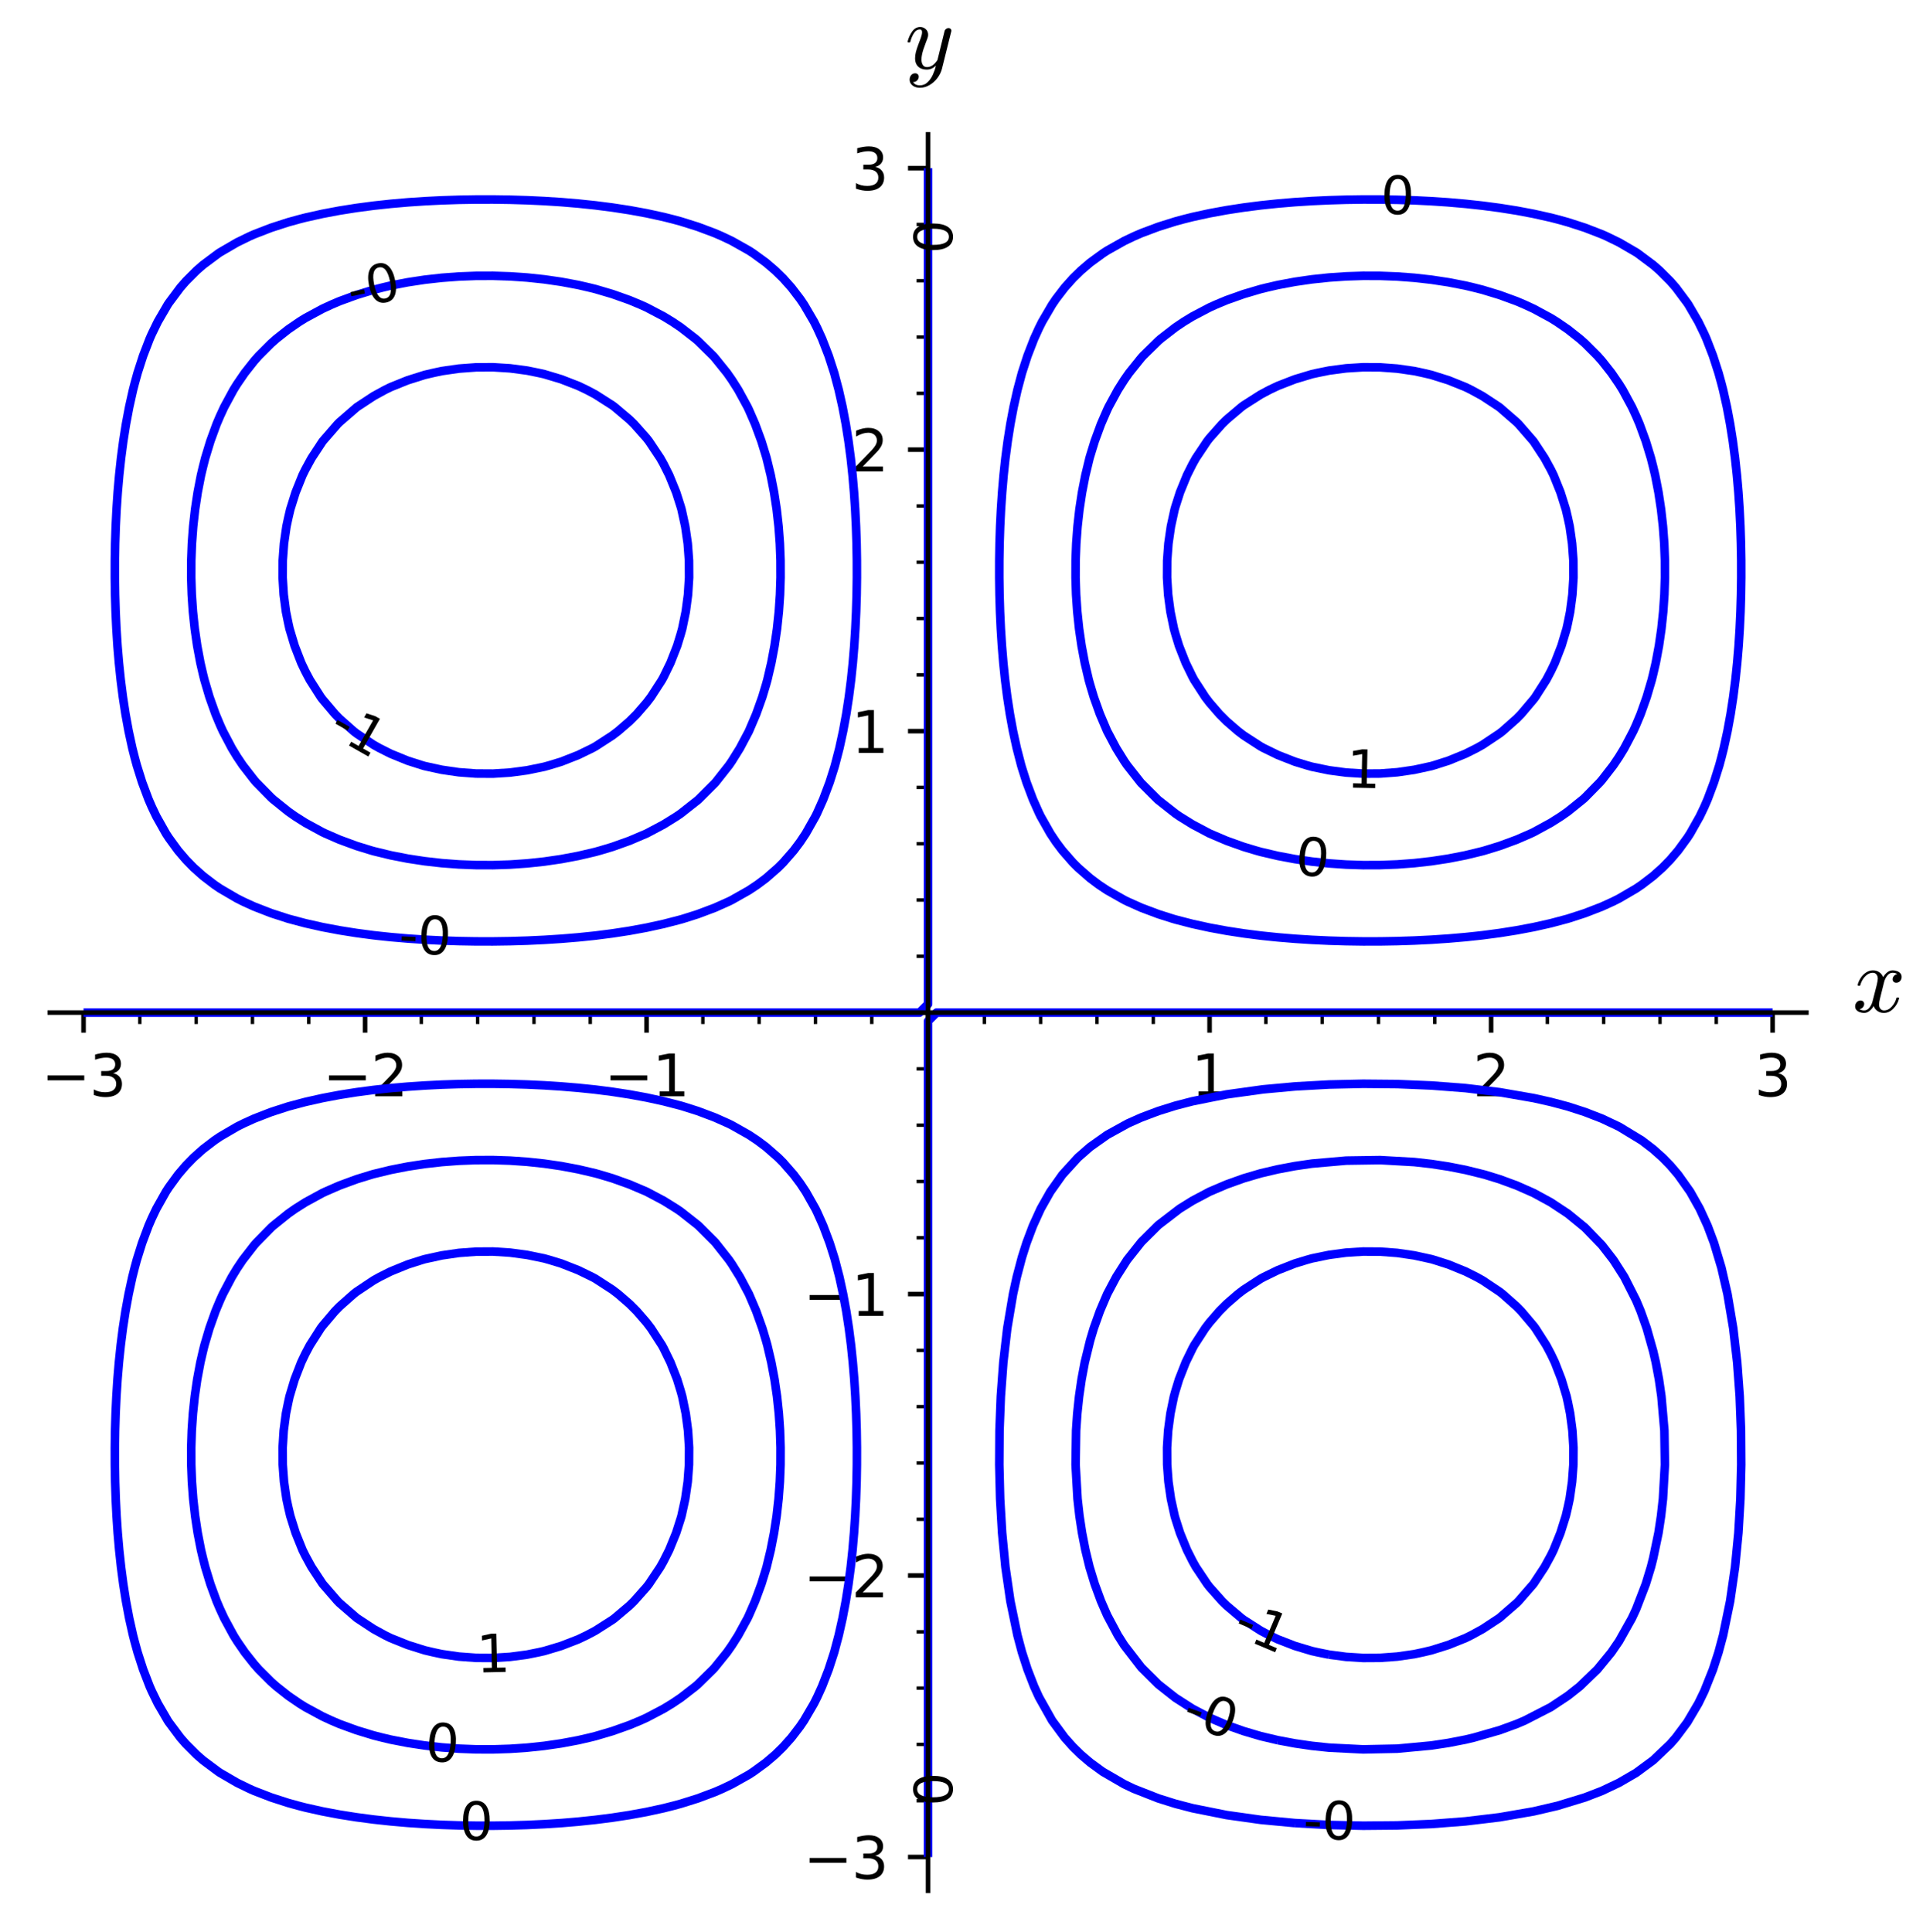 <?xml version="1.0" encoding="utf-8" standalone="no"?>
<!DOCTYPE svg PUBLIC "-//W3C//DTD SVG 1.1//EN"
  "http://www.w3.org/Graphics/SVG/1.1/DTD/svg11.dtd">
<svg xmlns:xlink="http://www.w3.org/1999/xlink" width="335.377pt" height="337pt" viewBox="0 0 335.377 337" xmlns="http://www.w3.org/2000/svg" version="1.1">
 <defs>
  <style type="text/css">*{stroke-linejoin: round; stroke-linecap: butt}</style>
 </defs>
 <g id="figure_1">
  <g id="patch_1">
   <path d="M 0 337 
L 335.377 337 
L 335.377 0 
L 0 0 
z
" style="fill: #ffffff"/>
  </g>
  <g id="axes_1">
   <g id="patch_2">
    <path d="M 8.68 329.8 
L 315.037 329.8 
L 315.037 23.442 
L 8.68 23.442 
z
" style="fill: #ffffff"/>
   </g>
   <g id="matplotlib.axis_1">
    <g id="xtick_1">
     <g id="line2d_1">
      <defs>
       <path id="maba7b59d43" d="M 0 0 
L 0 3.5 
" style="stroke: #000000; stroke-width: 0.8"/>
      </defs>
      <g>
       <use xlink:href="#maba7b59d43" x="14.571" y="176.621" style="stroke: #000000; stroke-width: 0.8"/>
      </g>
     </g>
     <g id="text_1">
      <!-- −3 -->
      <g transform="translate(7.2 191.22) scale(0.1 -0.1)">
       <defs>
        <path id="DejaVuSans-2212" d="M 678 2272 
L 4684 2272 
L 4684 1741 
L 678 1741 
L 678 2272 
z
" transform="scale(0.016)"/>
        <path id="DejaVuSans-33" d="M 2597 2516 
Q 3050 2419 3304 2112 
Q 3559 1806 3559 1356 
Q 3559 666 3084 287 
Q 2609 -91 1734 -91 
Q 1441 -91 1130 -33 
Q 819 25 488 141 
L 488 750 
Q 750 597 1062 519 
Q 1375 441 1716 441 
Q 2309 441 2620 675 
Q 2931 909 2931 1356 
Q 2931 1769 2642 2001 
Q 2353 2234 1838 2234 
L 1294 2234 
L 1294 2753 
L 1863 2753 
Q 2328 2753 2575 2939 
Q 2822 3125 2822 3475 
Q 2822 3834 2567 4026 
Q 2313 4219 1838 4219 
Q 1578 4219 1281 4162 
Q 984 4106 628 3988 
L 628 4550 
Q 988 4650 1302 4700 
Q 1616 4750 1894 4750 
Q 2613 4750 3031 4423 
Q 3450 4097 3450 3541 
Q 3450 3153 3228 2886 
Q 3006 2619 2597 2516 
z
" transform="scale(0.016)"/>
       </defs>
       <use xlink:href="#DejaVuSans-2212"/>
       <use xlink:href="#DejaVuSans-33" x="83.789"/>
      </g>
     </g>
    </g>
    <g id="xtick_2">
     <g id="line2d_2">
      <g>
       <use xlink:href="#maba7b59d43" x="63.667" y="176.621" style="stroke: #000000; stroke-width: 0.8"/>
      </g>
     </g>
     <g id="text_2">
      <!-- −2 -->
      <g transform="translate(56.296 191.22) scale(0.1 -0.1)">
       <defs>
        <path id="DejaVuSans-32" d="M 1228 531 
L 3431 531 
L 3431 0 
L 469 0 
L 469 531 
Q 828 903 1448 1529 
Q 2069 2156 2228 2338 
Q 2531 2678 2651 2914 
Q 2772 3150 2772 3378 
Q 2772 3750 2511 3984 
Q 2250 4219 1831 4219 
Q 1534 4219 1204 4116 
Q 875 4013 500 3803 
L 500 4441 
Q 881 4594 1212 4672 
Q 1544 4750 1819 4750 
Q 2544 4750 2975 4387 
Q 3406 4025 3406 3419 
Q 3406 3131 3298 2873 
Q 3191 2616 2906 2266 
Q 2828 2175 2409 1742 
Q 1991 1309 1228 531 
z
" transform="scale(0.016)"/>
       </defs>
       <use xlink:href="#DejaVuSans-2212"/>
       <use xlink:href="#DejaVuSans-32" x="83.789"/>
      </g>
     </g>
    </g>
    <g id="xtick_3">
     <g id="line2d_3">
      <g>
       <use xlink:href="#maba7b59d43" x="112.763" y="176.621" style="stroke: #000000; stroke-width: 0.8"/>
      </g>
     </g>
     <g id="text_3">
      <!-- −1 -->
      <g transform="translate(105.392 191.22) scale(0.1 -0.1)">
       <defs>
        <path id="DejaVuSans-31" d="M 794 531 
L 1825 531 
L 1825 4091 
L 703 3866 
L 703 4441 
L 1819 4666 
L 2450 4666 
L 2450 531 
L 3481 531 
L 3481 0 
L 794 0 
L 794 531 
z
" transform="scale(0.016)"/>
       </defs>
       <use xlink:href="#DejaVuSans-2212"/>
       <use xlink:href="#DejaVuSans-31" x="83.789"/>
      </g>
     </g>
    </g>
    <g id="xtick_4">
     <g id="line2d_4">
      <g>
       <use xlink:href="#maba7b59d43" x="161.858" y="176.621" style="stroke: #000000; stroke-width: 0.8"/>
      </g>
     </g>
    </g>
    <g id="xtick_5">
     <g id="line2d_5">
      <g>
       <use xlink:href="#maba7b59d43" x="210.954" y="176.621" style="stroke: #000000; stroke-width: 0.8"/>
      </g>
     </g>
     <g id="text_4">
      <!-- 1 -->
      <g transform="translate(207.773 191.22) scale(0.1 -0.1)">
       <use xlink:href="#DejaVuSans-31"/>
      </g>
     </g>
    </g>
    <g id="xtick_6">
     <g id="line2d_6">
      <g>
       <use xlink:href="#maba7b59d43" x="260.05" y="176.621" style="stroke: #000000; stroke-width: 0.8"/>
      </g>
     </g>
     <g id="text_5">
      <!-- 2 -->
      <g transform="translate(256.869 191.22) scale(0.1 -0.1)">
       <use xlink:href="#DejaVuSans-32"/>
      </g>
     </g>
    </g>
    <g id="xtick_7">
     <g id="line2d_7">
      <g>
       <use xlink:href="#maba7b59d43" x="309.146" y="176.621" style="stroke: #000000; stroke-width: 0.8"/>
      </g>
     </g>
     <g id="text_6">
      <!-- 3 -->
      <g transform="translate(305.964 191.22) scale(0.1 -0.1)">
       <use xlink:href="#DejaVuSans-33"/>
      </g>
     </g>
    </g>
    <g id="xtick_8">
     <g id="line2d_8">
      <defs>
       <path id="me178a65e76" d="M 0 0 
L 0 2 
" style="stroke: #000000; stroke-width: 0.6"/>
      </defs>
      <g>
       <use xlink:href="#me178a65e76" x="24.39" y="176.621" style="stroke: #000000; stroke-width: 0.6"/>
      </g>
     </g>
    </g>
    <g id="xtick_9">
     <g id="line2d_9">
      <g>
       <use xlink:href="#me178a65e76" x="34.209" y="176.621" style="stroke: #000000; stroke-width: 0.6"/>
      </g>
     </g>
    </g>
    <g id="xtick_10">
     <g id="line2d_10">
      <g>
       <use xlink:href="#me178a65e76" x="44.029" y="176.621" style="stroke: #000000; stroke-width: 0.6"/>
      </g>
     </g>
    </g>
    <g id="xtick_11">
     <g id="line2d_11">
      <g>
       <use xlink:href="#me178a65e76" x="53.848" y="176.621" style="stroke: #000000; stroke-width: 0.6"/>
      </g>
     </g>
    </g>
    <g id="xtick_12">
     <g id="line2d_12">
      <g>
       <use xlink:href="#me178a65e76" x="73.486" y="176.621" style="stroke: #000000; stroke-width: 0.6"/>
      </g>
     </g>
    </g>
    <g id="xtick_13">
     <g id="line2d_13">
      <g>
       <use xlink:href="#me178a65e76" x="83.305" y="176.621" style="stroke: #000000; stroke-width: 0.6"/>
      </g>
     </g>
    </g>
    <g id="xtick_14">
     <g id="line2d_14">
      <g>
       <use xlink:href="#me178a65e76" x="93.124" y="176.621" style="stroke: #000000; stroke-width: 0.6"/>
      </g>
     </g>
    </g>
    <g id="xtick_15">
     <g id="line2d_15">
      <g>
       <use xlink:href="#me178a65e76" x="102.943" y="176.621" style="stroke: #000000; stroke-width: 0.6"/>
      </g>
     </g>
    </g>
    <g id="xtick_16">
     <g id="line2d_16">
      <g>
       <use xlink:href="#me178a65e76" x="122.582" y="176.621" style="stroke: #000000; stroke-width: 0.6"/>
      </g>
     </g>
    </g>
    <g id="xtick_17">
     <g id="line2d_17">
      <g>
       <use xlink:href="#me178a65e76" x="132.401" y="176.621" style="stroke: #000000; stroke-width: 0.6"/>
      </g>
     </g>
    </g>
    <g id="xtick_18">
     <g id="line2d_18">
      <g>
       <use xlink:href="#me178a65e76" x="142.22" y="176.621" style="stroke: #000000; stroke-width: 0.6"/>
      </g>
     </g>
    </g>
    <g id="xtick_19">
     <g id="line2d_19">
      <g>
       <use xlink:href="#me178a65e76" x="152.039" y="176.621" style="stroke: #000000; stroke-width: 0.6"/>
      </g>
     </g>
    </g>
    <g id="xtick_20">
     <g id="line2d_20">
      <g>
       <use xlink:href="#me178a65e76" x="171.678" y="176.621" style="stroke: #000000; stroke-width: 0.6"/>
      </g>
     </g>
    </g>
    <g id="xtick_21">
     <g id="line2d_21">
      <g>
       <use xlink:href="#me178a65e76" x="181.497" y="176.621" style="stroke: #000000; stroke-width: 0.6"/>
      </g>
     </g>
    </g>
    <g id="xtick_22">
     <g id="line2d_22">
      <g>
       <use xlink:href="#me178a65e76" x="191.316" y="176.621" style="stroke: #000000; stroke-width: 0.6"/>
      </g>
     </g>
    </g>
    <g id="xtick_23">
     <g id="line2d_23">
      <g>
       <use xlink:href="#me178a65e76" x="201.135" y="176.621" style="stroke: #000000; stroke-width: 0.6"/>
      </g>
     </g>
    </g>
    <g id="xtick_24">
     <g id="line2d_24">
      <g>
       <use xlink:href="#me178a65e76" x="220.773" y="176.621" style="stroke: #000000; stroke-width: 0.6"/>
      </g>
     </g>
    </g>
    <g id="xtick_25">
     <g id="line2d_25">
      <g>
       <use xlink:href="#me178a65e76" x="230.592" y="176.621" style="stroke: #000000; stroke-width: 0.6"/>
      </g>
     </g>
    </g>
    <g id="xtick_26">
     <g id="line2d_26">
      <g>
       <use xlink:href="#me178a65e76" x="240.412" y="176.621" style="stroke: #000000; stroke-width: 0.6"/>
      </g>
     </g>
    </g>
    <g id="xtick_27">
     <g id="line2d_27">
      <g>
       <use xlink:href="#me178a65e76" x="250.231" y="176.621" style="stroke: #000000; stroke-width: 0.6"/>
      </g>
     </g>
    </g>
    <g id="xtick_28">
     <g id="line2d_28">
      <g>
       <use xlink:href="#me178a65e76" x="269.869" y="176.621" style="stroke: #000000; stroke-width: 0.6"/>
      </g>
     </g>
    </g>
    <g id="xtick_29">
     <g id="line2d_29">
      <g>
       <use xlink:href="#me178a65e76" x="279.688" y="176.621" style="stroke: #000000; stroke-width: 0.6"/>
      </g>
     </g>
    </g>
    <g id="xtick_30">
     <g id="line2d_30">
      <g>
       <use xlink:href="#me178a65e76" x="289.507" y="176.621" style="stroke: #000000; stroke-width: 0.6"/>
      </g>
     </g>
    </g>
    <g id="xtick_31">
     <g id="line2d_31">
      <g>
       <use xlink:href="#me178a65e76" x="299.326" y="176.621" style="stroke: #000000; stroke-width: 0.6"/>
      </g>
     </g>
    </g>
    <g id="text_7">
     <!-- $x$ -->
     <g transform="translate(323.037 176.621) scale(0.16 -0.16)">
      <defs>
       <path id="Cmmi10-78" d="M 500 184 
Q 613 97 819 97 
Q 1019 97 1172 289 
Q 1325 481 1381 709 
L 1672 1844 
Q 1741 2153 1741 2266 
Q 1741 2425 1652 2544 
Q 1563 2663 1403 2663 
Q 1200 2663 1022 2536 
Q 844 2409 722 2214 
Q 600 2019 550 1819 
Q 538 1778 500 1778 
L 422 1778 
Q 372 1778 372 1838 
L 372 1856 
Q 434 2094 584 2320 
Q 734 2547 951 2687 
Q 1169 2828 1416 2828 
Q 1650 2828 1839 2703 
Q 2028 2578 2106 2363 
Q 2216 2559 2386 2693 
Q 2556 2828 2759 2828 
Q 2897 2828 3040 2779 
Q 3184 2731 3275 2631 
Q 3366 2531 3366 2381 
Q 3366 2219 3261 2101 
Q 3156 1984 2994 1984 
Q 2891 1984 2822 2050 
Q 2753 2116 2753 2216 
Q 2753 2350 2845 2451 
Q 2938 2553 3066 2572 
Q 2950 2663 2747 2663 
Q 2541 2663 2389 2472 
Q 2238 2281 2175 2047 
L 1894 916 
Q 1825 659 1825 494 
Q 1825 331 1917 214 
Q 2009 97 2163 97 
Q 2463 97 2698 361 
Q 2934 625 3009 941 
Q 3022 978 3059 978 
L 3138 978 
Q 3163 978 3178 961 
Q 3194 944 3194 922 
Q 3194 916 3188 903 
Q 3097 522 2806 225 
Q 2516 -72 2150 -72 
Q 1916 -72 1727 54 
Q 1538 181 1459 397 
Q 1359 209 1182 68 
Q 1006 -72 806 -72 
Q 669 -72 523 -23 
Q 378 25 287 125 
Q 197 225 197 378 
Q 197 528 301 651 
Q 406 775 563 775 
Q 669 775 741 711 
Q 813 647 813 544 
Q 813 409 723 309 
Q 634 209 500 184 
z
" transform="scale(0.016)"/>
      </defs>
      <use xlink:href="#Cmmi10-78" transform="translate(0 0.812)"/>
     </g>
    </g>
   </g>
   <g id="matplotlib.axis_2">
    <g id="ytick_1">
     <g id="line2d_32">
      <defs>
       <path id="mf225fdc5f4" d="M 0 0 
L -3.5 0 
" style="stroke: #000000; stroke-width: 0.8"/>
      </defs>
      <g>
       <use xlink:href="#mf225fdc5f4" x="161.858" y="323.909" style="stroke: #000000; stroke-width: 0.8"/>
      </g>
     </g>
     <g id="text_8">
      <!-- −3 -->
      <g transform="translate(140.116 327.708) scale(0.1 -0.1)">
       <use xlink:href="#DejaVuSans-2212"/>
       <use xlink:href="#DejaVuSans-33" x="83.789"/>
      </g>
     </g>
    </g>
    <g id="ytick_2">
     <g id="line2d_33">
      <g>
       <use xlink:href="#mf225fdc5f4" x="161.858" y="274.813" style="stroke: #000000; stroke-width: 0.8"/>
      </g>
     </g>
     <g id="text_9">
      <!-- −2 -->
      <g transform="translate(140.116 278.612) scale(0.1 -0.1)">
       <use xlink:href="#DejaVuSans-2212"/>
       <use xlink:href="#DejaVuSans-32" x="83.789"/>
      </g>
     </g>
    </g>
    <g id="ytick_3">
     <g id="line2d_34">
      <g>
       <use xlink:href="#mf225fdc5f4" x="161.858" y="225.717" style="stroke: #000000; stroke-width: 0.8"/>
      </g>
     </g>
     <g id="text_10">
      <!-- −1 -->
      <g transform="translate(140.116 229.516) scale(0.1 -0.1)">
       <use xlink:href="#DejaVuSans-2212"/>
       <use xlink:href="#DejaVuSans-31" x="83.789"/>
      </g>
     </g>
    </g>
    <g id="ytick_4">
     <g id="line2d_35">
      <g>
       <use xlink:href="#mf225fdc5f4" x="161.858" y="176.621" style="stroke: #000000; stroke-width: 0.8"/>
      </g>
     </g>
    </g>
    <g id="ytick_5">
     <g id="line2d_36">
      <g>
       <use xlink:href="#mf225fdc5f4" x="161.858" y="127.526" style="stroke: #000000; stroke-width: 0.8"/>
      </g>
     </g>
     <g id="text_11">
      <!-- 1 -->
      <g transform="translate(148.496 131.325) scale(0.1 -0.1)">
       <use xlink:href="#DejaVuSans-31"/>
      </g>
     </g>
    </g>
    <g id="ytick_6">
     <g id="line2d_37">
      <g>
       <use xlink:href="#mf225fdc5f4" x="161.858" y="78.43" style="stroke: #000000; stroke-width: 0.8"/>
      </g>
     </g>
     <g id="text_12">
      <!-- 2 -->
      <g transform="translate(148.496 82.229) scale(0.1 -0.1)">
       <use xlink:href="#DejaVuSans-32"/>
      </g>
     </g>
    </g>
    <g id="ytick_7">
     <g id="line2d_38">
      <g>
       <use xlink:href="#mf225fdc5f4" x="161.858" y="29.334" style="stroke: #000000; stroke-width: 0.8"/>
      </g>
     </g>
     <g id="text_13">
      <!-- 3 -->
      <g transform="translate(148.496 33.133) scale(0.1 -0.1)">
       <use xlink:href="#DejaVuSans-33"/>
      </g>
     </g>
    </g>
    <g id="ytick_8">
     <g id="line2d_39">
      <defs>
       <path id="m9a445a76c7" d="M 0 0 
L -2 0 
" style="stroke: #000000; stroke-width: 0.6"/>
      </defs>
      <g>
       <use xlink:href="#m9a445a76c7" x="161.858" y="314.089" style="stroke: #000000; stroke-width: 0.6"/>
      </g>
     </g>
    </g>
    <g id="ytick_9">
     <g id="line2d_40">
      <g>
       <use xlink:href="#m9a445a76c7" x="161.858" y="304.27" style="stroke: #000000; stroke-width: 0.6"/>
      </g>
     </g>
    </g>
    <g id="ytick_10">
     <g id="line2d_41">
      <g>
       <use xlink:href="#m9a445a76c7" x="161.858" y="294.451" style="stroke: #000000; stroke-width: 0.6"/>
      </g>
     </g>
    </g>
    <g id="ytick_11">
     <g id="line2d_42">
      <g>
       <use xlink:href="#m9a445a76c7" x="161.858" y="284.632" style="stroke: #000000; stroke-width: 0.6"/>
      </g>
     </g>
    </g>
    <g id="ytick_12">
     <g id="line2d_43">
      <g>
       <use xlink:href="#m9a445a76c7" x="161.858" y="264.994" style="stroke: #000000; stroke-width: 0.6"/>
      </g>
     </g>
    </g>
    <g id="ytick_13">
     <g id="line2d_44">
      <g>
       <use xlink:href="#m9a445a76c7" x="161.858" y="255.174" style="stroke: #000000; stroke-width: 0.6"/>
      </g>
     </g>
    </g>
    <g id="ytick_14">
     <g id="line2d_45">
      <g>
       <use xlink:href="#m9a445a76c7" x="161.858" y="245.355" style="stroke: #000000; stroke-width: 0.6"/>
      </g>
     </g>
    </g>
    <g id="ytick_15">
     <g id="line2d_46">
      <g>
       <use xlink:href="#m9a445a76c7" x="161.858" y="235.536" style="stroke: #000000; stroke-width: 0.6"/>
      </g>
     </g>
    </g>
    <g id="ytick_16">
     <g id="line2d_47">
      <g>
       <use xlink:href="#m9a445a76c7" x="161.858" y="215.898" style="stroke: #000000; stroke-width: 0.6"/>
      </g>
     </g>
    </g>
    <g id="ytick_17">
     <g id="line2d_48">
      <g>
       <use xlink:href="#m9a445a76c7" x="161.858" y="206.079" style="stroke: #000000; stroke-width: 0.6"/>
      </g>
     </g>
    </g>
    <g id="ytick_18">
     <g id="line2d_49">
      <g>
       <use xlink:href="#m9a445a76c7" x="161.858" y="196.26" style="stroke: #000000; stroke-width: 0.6"/>
      </g>
     </g>
    </g>
    <g id="ytick_19">
     <g id="line2d_50">
      <g>
       <use xlink:href="#m9a445a76c7" x="161.858" y="186.44" style="stroke: #000000; stroke-width: 0.6"/>
      </g>
     </g>
    </g>
    <g id="ytick_20">
     <g id="line2d_51">
      <g>
       <use xlink:href="#m9a445a76c7" x="161.858" y="166.802" style="stroke: #000000; stroke-width: 0.6"/>
      </g>
     </g>
    </g>
    <g id="ytick_21">
     <g id="line2d_52">
      <g>
       <use xlink:href="#m9a445a76c7" x="161.858" y="156.983" style="stroke: #000000; stroke-width: 0.6"/>
      </g>
     </g>
    </g>
    <g id="ytick_22">
     <g id="line2d_53">
      <g>
       <use xlink:href="#m9a445a76c7" x="161.858" y="147.164" style="stroke: #000000; stroke-width: 0.6"/>
      </g>
     </g>
    </g>
    <g id="ytick_23">
     <g id="line2d_54">
      <g>
       <use xlink:href="#m9a445a76c7" x="161.858" y="137.345" style="stroke: #000000; stroke-width: 0.6"/>
      </g>
     </g>
    </g>
    <g id="ytick_24">
     <g id="line2d_55">
      <g>
       <use xlink:href="#m9a445a76c7" x="161.858" y="117.706" style="stroke: #000000; stroke-width: 0.6"/>
      </g>
     </g>
    </g>
    <g id="ytick_25">
     <g id="line2d_56">
      <g>
       <use xlink:href="#m9a445a76c7" x="161.858" y="107.887" style="stroke: #000000; stroke-width: 0.6"/>
      </g>
     </g>
    </g>
    <g id="ytick_26">
     <g id="line2d_57">
      <g>
       <use xlink:href="#m9a445a76c7" x="161.858" y="98.068" style="stroke: #000000; stroke-width: 0.6"/>
      </g>
     </g>
    </g>
    <g id="ytick_27">
     <g id="line2d_58">
      <g>
       <use xlink:href="#m9a445a76c7" x="161.858" y="88.249" style="stroke: #000000; stroke-width: 0.6"/>
      </g>
     </g>
    </g>
    <g id="ytick_28">
     <g id="line2d_59">
      <g>
       <use xlink:href="#m9a445a76c7" x="161.858" y="68.611" style="stroke: #000000; stroke-width: 0.6"/>
      </g>
     </g>
    </g>
    <g id="ytick_29">
     <g id="line2d_60">
      <g>
       <use xlink:href="#m9a445a76c7" x="161.858" y="58.791" style="stroke: #000000; stroke-width: 0.6"/>
      </g>
     </g>
    </g>
    <g id="ytick_30">
     <g id="line2d_61">
      <g>
       <use xlink:href="#m9a445a76c7" x="161.858" y="48.972" style="stroke: #000000; stroke-width: 0.6"/>
      </g>
     </g>
    </g>
    <g id="ytick_31">
     <g id="line2d_62">
      <g>
       <use xlink:href="#m9a445a76c7" x="161.858" y="39.153" style="stroke: #000000; stroke-width: 0.6"/>
      </g>
     </g>
    </g>
    <g id="text_14">
     <!-- $y$ -->
     <g transform="translate(157.858 12.082) scale(0.16 -0.16)">
      <defs>
       <path id="Cmmi10-79" d="M 538 -916 
Q 672 -1147 1006 -1147 
Q 1309 -1147 1531 -934 
Q 1753 -722 1889 -420 
Q 2025 -119 2100 197 
Q 1816 -72 1484 -72 
Q 1231 -72 1053 15 
Q 875 103 776 276 
Q 678 450 678 697 
Q 678 906 734 1126 
Q 791 1347 892 1617 
Q 994 1888 1069 2088 
Q 1153 2322 1153 2472 
Q 1153 2663 1013 2663 
Q 759 2663 595 2402 
Q 431 2141 353 1819 
Q 341 1778 300 1778 
L 225 1778 
Q 172 1778 172 1838 
L 172 1856 
Q 275 2238 487 2533 
Q 700 2828 1025 2828 
Q 1253 2828 1411 2678 
Q 1569 2528 1569 2297 
Q 1569 2178 1516 2047 
Q 1488 1969 1388 1706 
Q 1288 1444 1234 1272 
Q 1181 1100 1147 934 
Q 1113 769 1113 603 
Q 1113 391 1203 244 
Q 1294 97 1491 97 
Q 1888 97 2203 581 
L 2688 2553 
Q 2709 2638 2787 2698 
Q 2866 2759 2956 2759 
Q 3034 2759 3092 2709 
Q 3150 2659 3150 2578 
Q 3150 2541 3144 2528 
L 2509 -19 
Q 2425 -347 2200 -647 
Q 1975 -947 1658 -1130 
Q 1341 -1313 997 -1313 
Q 831 -1313 668 -1248 
Q 506 -1184 406 -1056 
Q 306 -928 306 -756 
Q 306 -581 409 -453 
Q 513 -325 684 -325 
Q 788 -325 858 -389 
Q 928 -453 928 -556 
Q 928 -703 818 -812 
Q 709 -922 563 -922 
Q 556 -919 550 -917 
Q 544 -916 538 -916 
z
" transform="scale(0.016)"/>
      </defs>
      <use xlink:href="#Cmmi10-79" transform="translate(0 0.812)"/>
     </g>
    </g>
   </g>
   <g id="PathCollection_1"/>
   <g id="PathCollection_2">
    <path d="M 231.783 288.604 
L 229.805 288.203 
L 228.807 287.982 
L 225.832 287.089 
L 222.856 285.935 
L 221.374 285.227 
L 219.881 284.436 
L 216.905 282.535 
L 216.525 282.252 
L 213.93 280.057 
L 213.132 279.276 
L 210.954 276.82 
L 210.549 276.301 
L 208.56 273.325 
L 207.979 272.283 
L 207.009 270.35 
L 205.795 267.374 
L 205.003 264.892 
L 204.859 264.399 
L 204.209 261.423 
L 203.777 258.448 
L 203.555 255.472 
L 203.538 252.497 
L 203.727 249.521 
L 204.124 246.546 
L 204.737 243.57 
L 205.003 242.62 
L 205.622 240.595 
L 206.791 237.619 
L 207.979 235.181 
L 208.269 234.644 
L 210.197 231.668 
L 210.954 230.676 
L 212.67 228.693 
L 213.93 227.433 
L 215.913 225.717 
L 216.905 224.96 
L 219.881 223.032 
L 220.418 222.742 
L 222.856 221.554 
L 225.832 220.385 
L 227.857 219.766 
L 228.807 219.5 
L 231.783 218.887 
L 234.758 218.489 
L 237.734 218.301 
L 240.709 218.318 
L 243.685 218.54 
L 246.66 218.972 
L 249.636 219.622 
L 250.129 219.766 
L 252.611 220.558 
L 255.587 221.772 
L 257.52 222.742 
L 258.562 223.323 
L 261.538 225.311 
L 262.057 225.717 
L 264.513 227.895 
L 265.294 228.693 
L 267.489 231.288 
L 267.772 231.668 
L 269.673 234.644 
L 270.464 236.137 
L 271.172 237.619 
L 272.326 240.595 
L 273.22 243.57 
L 273.44 244.568 
L 273.841 246.546 
L 274.234 249.521 
L 274.421 252.497 
L 274.404 255.472 
L 274.184 258.448 
L 273.757 261.423 
L 273.44 262.901 
L 273.09 264.399 
L 272.155 267.374 
L 270.957 270.35 
L 270.464 271.351 
L 269.386 273.325 
L 267.489 276.208 
L 267.42 276.301 
L 264.839 279.276 
L 264.513 279.602 
L 261.538 282.183 
L 261.445 282.252 
L 258.562 284.149 
L 256.588 285.227 
L 255.587 285.72 
L 252.611 286.918 
L 249.636 287.853 
L 248.138 288.203 
L 246.66 288.52 
L 243.685 288.947 
L 240.709 289.167 
L 237.734 289.184 
L 234.758 288.997 
L 231.783 288.604 
" clip-path="url(#p5217091ace)" style="fill: none; stroke: #0000ff; stroke-width: 1.5"/>
    <path d="M 74.081 133.621 
L 73.588 133.477 
L 71.106 132.685 
L 68.13 131.471 
L 66.197 130.501 
L 65.155 129.919 
L 62.179 127.931 
L 61.66 127.526 
L 59.204 125.348 
L 58.423 124.55 
L 56.228 121.954 
L 55.944 121.575 
L 54.044 118.599 
L 53.253 117.105 
L 52.545 115.624 
L 51.391 112.648 
L 50.497 109.673 
L 50.277 108.675 
L 49.875 106.697 
L 49.483 103.722 
L 49.296 100.746 
L 49.313 97.771 
L 49.533 94.795 
L 49.96 91.82 
L 50.277 90.342 
L 50.627 88.844 
L 51.562 85.869 
L 52.76 82.893 
L 53.253 81.892 
L 54.331 79.918 
L 56.228 77.035 
L 56.297 76.942 
L 58.878 73.966 
L 59.204 73.641 
L 62.179 71.06 
L 62.272 70.991 
L 65.155 69.094 
L 67.129 68.015 
L 68.13 67.523 
L 71.106 66.325 
L 74.081 65.389 
L 75.579 65.04 
L 77.057 64.723 
L 80.032 64.295 
L 83.008 64.076 
L 85.983 64.059 
L 88.959 64.245 
L 91.934 64.638 
L 93.912 65.04 
L 94.91 65.26 
L 97.885 66.154 
L 100.861 67.308 
L 102.343 68.015 
L 103.836 68.807 
L 106.812 70.707 
L 107.192 70.991 
L 109.787 73.186 
L 110.585 73.966 
L 112.763 76.423 
L 113.168 76.942 
L 115.156 79.918 
L 115.738 80.96 
L 116.708 82.893 
L 117.922 85.869 
L 118.714 88.35 
L 118.858 88.844 
L 119.508 91.82 
L 119.94 94.795 
L 120.162 97.771 
L 120.179 100.746 
L 119.99 103.722 
L 119.593 106.697 
L 118.98 109.673 
L 118.714 110.622 
L 118.094 112.648 
L 116.926 115.624 
L 115.738 118.062 
L 115.447 118.599 
L 113.52 121.575 
L 112.763 122.567 
L 111.047 124.55 
L 109.787 125.81 
L 107.804 127.526 
L 106.812 128.282 
L 103.836 130.21 
L 103.299 130.501 
L 100.861 131.689 
L 97.885 132.857 
L 95.859 133.477 
L 94.91 133.742 
L 91.934 134.356 
L 88.959 134.753 
L 85.983 134.942 
L 83.008 134.925 
L 80.032 134.702 
L 77.057 134.27 
L 74.081 133.621 
z
" clip-path="url(#p5217091ace)" style="fill: none; stroke: #0000ff; stroke-width: 1.5"/>
   </g>
   <g id="PathCollection_3">
    <path d="M 222.856 303.531 
L 219.881 302.828 
L 216.905 301.95 
L 213.93 300.894 
L 210.954 299.613 
L 207.979 298.049 
L 205.003 296.144 
L 202.028 293.802 
L 199.052 290.844 
L 196.077 286.992 
L 194.957 285.227 
L 193.101 281.755 
L 192.021 279.276 
L 190.926 276.301 
L 190.018 273.325 
L 189.297 270.35 
L 188.715 267.374 
L 188.262 264.399 
L 187.927 261.423 
L 187.589 255.472 
L 187.678 249.521 
L 187.883 246.546 
L 188.199 243.57 
L 188.633 240.595 
L 189.192 237.619 
L 190.126 233.802 
L 190.765 231.668 
L 191.828 228.693 
L 193.101 225.708 
L 194.673 222.742 
L 196.568 219.766 
L 199.052 216.632 
L 202.028 213.674 
L 205.72 210.84 
L 207.979 209.435 
L 210.954 207.859 
L 213.93 206.591 
L 216.905 205.528 
L 219.881 204.653 
L 222.856 203.955 
L 225.832 203.395 
L 228.807 202.962 
L 234.758 202.441 
L 240.709 202.352 
L 246.66 202.689 
L 249.636 203.024 
L 252.611 203.478 
L 255.587 204.06 
L 258.936 204.889 
L 261.538 205.689 
L 264.513 206.784 
L 267.489 208.099 
L 270.464 209.72 
L 273.44 211.687 
L 276.415 214.116 
L 279.391 217.197 
L 281.381 219.766 
L 283.286 222.742 
L 285.342 226.803 
L 286.131 228.693 
L 287.187 231.668 
L 288.317 235.669 
L 288.768 237.619 
L 289.325 240.595 
L 289.756 243.57 
L 290.274 249.521 
L 290.362 255.472 
L 290.026 261.423 
L 289.693 264.399 
L 289.242 267.374 
L 288.317 271.807 
L 287.933 273.325 
L 287.027 276.301 
L 285.342 280.676 
L 284.612 282.252 
L 282.366 286.251 
L 281.028 288.203 
L 278.594 291.178 
L 275.512 294.154 
L 273.44 295.791 
L 270.464 297.766 
L 265.913 300.105 
L 264.513 300.702 
L 261.538 301.79 
L 257.044 303.08 
L 255.587 303.427 
L 252.611 304.005 
L 249.636 304.456 
L 243.685 305.011 
L 237.734 305.133 
L 231.783 304.833 
L 228.807 304.519 
L 225.832 304.088 
L 222.856 303.531 
L 222.856 303.531 
" clip-path="url(#p5217091ace)" style="fill: none; stroke: #0000ff; stroke-width: 1.5"/>
    <path d="M 65.155 148.461 
L 64.781 148.354 
L 62.179 147.554 
L 59.204 146.459 
L 56.725 145.379 
L 56.228 145.143 
L 53.253 143.522 
L 51.488 142.403 
L 50.277 141.555 
L 47.635 139.428 
L 47.302 139.127 
L 44.678 136.452 
L 44.326 136.045 
L 42.336 133.477 
L 41.351 132.009 
L 40.431 130.501 
L 38.867 127.526 
L 38.375 126.439 
L 37.586 124.55 
L 36.53 121.575 
L 35.652 118.599 
L 35.4 117.574 
L 34.949 115.624 
L 34.392 112.648 
L 33.961 109.673 
L 33.647 106.697 
L 33.443 103.722 
L 33.346 100.746 
L 33.355 97.771 
L 33.469 94.795 
L 33.69 91.82 
L 34.023 88.844 
L 34.474 85.869 
L 35.052 82.893 
L 35.4 81.435 
L 35.784 79.918 
L 36.69 76.942 
L 37.777 73.966 
L 38.375 72.567 
L 39.105 70.991 
L 40.714 68.015 
L 41.351 66.991 
L 42.689 65.04 
L 44.326 62.968 
L 45.123 62.064 
L 47.302 59.886 
L 48.205 59.089 
L 50.277 57.452 
L 52.228 56.113 
L 53.253 55.477 
L 56.228 53.868 
L 57.804 53.138 
L 59.204 52.54 
L 62.179 51.453 
L 65.155 50.547 
L 66.672 50.162 
L 68.13 49.815 
L 71.106 49.237 
L 74.081 48.786 
L 77.057 48.453 
L 80.032 48.232 
L 83.008 48.118 
L 85.983 48.109 
L 88.959 48.206 
L 91.934 48.409 
L 94.91 48.724 
L 97.885 49.155 
L 100.861 49.712 
L 102.811 50.162 
L 103.836 50.414 
L 106.812 51.293 
L 109.787 52.349 
L 111.676 53.138 
L 112.763 53.63 
L 115.738 55.194 
L 117.247 56.113 
L 118.714 57.099 
L 121.282 59.089 
L 121.689 59.441 
L 124.364 62.064 
L 124.665 62.398 
L 126.792 65.04 
L 127.64 66.251 
L 128.759 68.015 
L 130.381 70.991 
L 130.616 71.488 
L 131.696 73.966 
L 132.791 76.942 
L 133.591 79.544 
L 133.699 79.918 
L 134.42 82.893 
L 135.001 85.869 
L 135.455 88.844 
L 135.79 91.82 
L 136.013 94.795 
L 136.128 97.771 
L 136.136 100.746 
L 136.039 103.722 
L 135.834 106.697 
L 135.518 109.673 
L 135.084 112.648 
L 134.524 115.624 
L 133.827 118.599 
L 133.591 119.44 
L 132.952 121.575 
L 131.889 124.55 
L 130.62 127.526 
L 130.616 127.535 
L 129.044 130.501 
L 127.64 132.759 
L 127.148 133.477 
L 124.805 136.452 
L 124.665 136.61 
L 121.847 139.428 
L 121.689 139.568 
L 118.714 141.911 
L 117.996 142.403 
L 115.738 143.807 
L 112.772 145.379 
L 112.763 145.383 
L 109.787 146.652 
L 106.812 147.715 
L 104.677 148.354 
L 103.836 148.59 
L 100.861 149.287 
L 97.885 149.847 
L 94.91 150.281 
L 91.934 150.597 
L 88.959 150.802 
L 85.983 150.899 
L 83.008 150.89 
L 80.032 150.776 
L 77.057 150.553 
L 74.081 150.218 
L 71.106 149.764 
L 68.13 149.183 
L 65.155 148.461 
z
" clip-path="url(#p5217091ace)" style="fill: none; stroke: #0000ff; stroke-width: 1.5"/>
   </g>
   <g id="PathCollection_4">
    <path d="M 225.832 317.985 
L 219.881 317.424 
L 213.93 316.588 
L 207.979 315.397 
L 205.003 314.622 
L 202.028 313.689 
L 197.746 312.007 
L 196.077 311.211 
L 192.322 309.031 
L 190.126 307.427 
L 188.52 306.056 
L 187.15 304.717 
L 185.687 303.08 
L 183.494 300.105 
L 181.199 296.016 
L 180.351 294.154 
L 179.198 291.178 
L 178.224 288.165 
L 177.441 285.227 
L 176.212 279.276 
L 175.348 273.325 
L 174.773 267.374 
L 174.425 261.423 
L 174.277 255.472 
L 174.316 249.521 
L 174.545 243.57 
L 174.983 237.619 
L 175.671 231.668 
L 176.675 225.717 
L 177.324 222.742 
L 178.224 219.328 
L 179.028 216.791 
L 180.148 213.815 
L 181.503 210.84 
L 183.185 207.864 
L 185.291 204.889 
L 187.999 201.913 
L 190.126 200.054 
L 193.101 197.948 
L 196.697 195.962 
L 199.052 194.911 
L 202.028 193.791 
L 205.003 192.858 
L 207.979 192.087 
L 213.93 190.892 
L 220.277 190.011 
L 225.832 189.499 
L 231.783 189.169 
L 237.734 189.036 
L 243.685 189.09 
L 249.636 189.336 
L 255.587 189.792 
L 261.538 190.504 
L 267.489 191.537 
L 270.464 192.204 
L 273.44 192.997 
L 276.415 193.961 
L 279.391 195.114 
L 282.366 196.519 
L 286.342 198.938 
L 288.317 200.45 
L 289.955 201.913 
L 291.293 203.283 
L 292.664 204.889 
L 294.774 207.864 
L 296.449 210.84 
L 297.811 213.815 
L 298.926 216.791 
L 300.219 221.099 
L 301.281 225.717 
L 302.282 231.668 
L 302.973 237.619 
L 303.413 243.57 
L 303.642 249.521 
L 303.681 255.472 
L 303.533 261.423 
L 303.186 267.374 
L 302.604 273.325 
L 301.743 279.276 
L 300.517 285.227 
L 299.717 288.203 
L 298.757 291.178 
L 297.244 294.976 
L 296.197 297.129 
L 294.268 300.403 
L 292.27 303.08 
L 291.293 304.199 
L 288.317 307.033 
L 285.342 309.229 
L 282.366 310.96 
L 279.391 312.371 
L 276.415 313.52 
L 271.62 314.982 
L 267.489 315.945 
L 261.538 316.976 
L 255.587 317.689 
L 249.636 318.148 
L 243.685 318.393 
L 237.734 318.448 
L 231.783 318.315 
L 225.832 317.985 
L 225.832 317.985 
" clip-path="url(#p5217091ace)" style="fill: none; stroke: #0000ff; stroke-width: 1.5"/>
    <path d="M 68.13 163.451 
L 66.06 163.232 
L 65.155 163.132 
L 62.179 162.739 
L 59.204 162.267 
L 56.228 161.706 
L 53.253 161.038 
L 50.315 160.256 
L 50.277 160.245 
L 47.302 159.282 
L 44.326 158.128 
L 42.463 157.281 
L 41.351 156.724 
L 38.375 154.985 
L 37.375 154.305 
L 35.4 152.792 
L 33.762 151.33 
L 32.424 149.959 
L 31.052 148.354 
L 29.449 146.157 
L 28.942 145.379 
L 27.268 142.403 
L 26.473 140.734 
L 25.906 139.428 
L 24.791 136.452 
L 23.858 133.477 
L 23.498 132.143 
L 23.083 130.501 
L 22.436 127.526 
L 21.891 124.55 
L 21.435 121.575 
L 21.055 118.599 
L 20.744 115.624 
L 20.522 112.991 
L 20.494 112.648 
L 20.304 109.673 
L 20.165 106.697 
L 20.075 103.722 
L 20.032 100.746 
L 20.036 97.771 
L 20.086 94.795 
L 20.184 91.82 
L 20.331 88.844 
L 20.522 85.994 
L 20.531 85.869 
L 20.79 82.893 
L 21.112 79.918 
L 21.504 76.942 
L 21.974 73.966 
L 22.534 70.991 
L 23.2 68.015 
L 23.498 66.859 
L 24 65.04 
L 24.96 62.064 
L 26.109 59.089 
L 26.473 58.266 
L 27.52 56.113 
L 29.251 53.138 
L 29.449 52.84 
L 31.447 50.162 
L 32.424 49.043 
L 34.28 47.187 
L 35.4 46.21 
L 38.077 44.211 
L 38.375 44.014 
L 41.351 42.283 
L 43.503 41.236 
L 44.326 40.872 
L 47.302 39.723 
L 50.277 38.763 
L 52.096 38.26 
L 53.253 37.962 
L 56.228 37.297 
L 59.204 36.737 
L 62.179 36.267 
L 65.155 35.875 
L 68.13 35.553 
L 71.106 35.294 
L 71.231 35.285 
L 74.081 35.094 
L 77.057 34.947 
L 80.032 34.849 
L 83.008 34.799 
L 85.983 34.795 
L 88.959 34.838 
L 91.934 34.928 
L 94.91 35.067 
L 97.885 35.257 
L 98.228 35.285 
L 100.861 35.507 
L 103.836 35.818 
L 106.812 36.198 
L 109.787 36.654 
L 112.763 37.199 
L 115.738 37.846 
L 117.38 38.26 
L 118.714 38.621 
L 121.689 39.554 
L 124.665 40.669 
L 125.971 41.236 
L 127.64 42.031 
L 130.616 43.705 
L 131.395 44.211 
L 133.591 45.815 
L 135.196 47.187 
L 136.567 48.525 
L 138.029 50.162 
L 139.542 52.138 
L 140.222 53.138 
L 141.961 56.113 
L 142.518 57.226 
L 143.366 59.089 
L 144.519 62.064 
L 145.482 65.04 
L 145.493 65.077 
L 146.275 68.015 
L 146.943 70.991 
L 147.505 73.966 
L 147.976 76.942 
L 148.369 79.918 
L 148.469 80.823 
L 148.688 82.893 
L 148.944 85.869 
L 149.144 88.844 
L 149.291 91.82 
L 149.39 94.795 
L 149.44 97.771 
L 149.444 100.746 
L 149.401 103.722 
L 149.311 106.697 
L 149.172 109.673 
L 148.981 112.648 
L 148.734 115.624 
L 148.469 118.203 
L 148.426 118.599 
L 148.045 121.575 
L 147.588 124.55 
L 147.041 127.526 
L 146.393 130.501 
L 145.622 133.477 
L 145.493 133.914 
L 144.688 136.452 
L 143.569 139.428 
L 142.518 141.783 
L 142.214 142.403 
L 140.532 145.379 
L 139.542 146.864 
L 138.426 148.354 
L 136.567 150.481 
L 135.718 151.33 
L 133.591 153.189 
L 132.101 154.305 
L 130.616 155.295 
L 127.64 156.977 
L 127.02 157.281 
L 124.665 158.332 
L 121.689 159.451 
L 119.151 160.256 
L 118.714 160.385 
L 115.738 161.155 
L 112.763 161.804 
L 109.787 162.351 
L 106.812 162.808 
L 103.836 163.189 
L 103.44 163.232 
L 100.861 163.497 
L 97.885 163.743 
L 94.91 163.934 
L 91.934 164.074 
L 88.959 164.164 
L 85.983 164.207 
L 83.008 164.203 
L 80.032 164.152 
L 77.057 164.054 
L 74.081 163.907 
L 71.106 163.707 
L 68.13 163.451 
z
" clip-path="url(#p5217091ace)" style="fill: none; stroke: #0000ff; stroke-width: 1.5"/>
   </g>
   <g id="PathCollection_5">
    <path d="M 161.858 323.909 
L 161.858 320.933 
L 161.858 317.958 
L 161.858 314.982 
L 161.858 312.007 
L 161.858 309.031 
L 161.858 306.056 
L 161.858 303.08 
L 161.858 300.105 
L 161.858 297.129 
L 161.858 294.154 
L 161.858 291.178 
L 161.858 288.203 
L 161.858 285.227 
L 161.858 282.252 
L 161.858 279.276 
L 161.858 276.301 
L 161.858 273.325 
L 161.858 270.35 
L 161.858 267.374 
L 161.858 264.399 
L 161.858 261.423 
L 161.858 258.448 
L 161.858 255.472 
L 161.858 252.497 
L 161.858 249.521 
L 161.858 246.546 
L 161.858 243.57 
L 161.858 240.595 
L 161.858 237.619 
L 161.858 234.644 
L 161.858 231.668 
L 161.858 228.693 
L 161.858 225.717 
L 161.858 222.742 
L 161.858 219.766 
L 161.858 216.791 
L 161.858 213.815 
L 161.858 210.84 
L 161.858 207.864 
L 161.858 204.889 
L 161.858 201.913 
L 161.858 198.938 
L 161.858 195.962 
L 161.858 192.987 
L 161.858 190.011 
L 161.858 187.036 
L 161.858 184.06 
L 161.858 181.085 
L 161.858 178.109 
L 163.346 176.621 
L 166.322 176.621 
L 169.297 176.621 
L 172.273 176.621 
L 175.248 176.621 
L 178.224 176.621 
L 181.199 176.621 
L 184.175 176.621 
L 187.15 176.621 
L 190.126 176.621 
L 193.101 176.621 
L 196.077 176.621 
L 199.052 176.621 
L 202.028 176.621 
L 205.003 176.621 
L 207.979 176.621 
L 210.954 176.621 
L 213.93 176.621 
L 216.905 176.621 
L 219.881 176.621 
L 222.856 176.621 
L 225.832 176.621 
L 228.807 176.621 
L 231.783 176.621 
L 234.758 176.621 
L 237.734 176.621 
L 240.709 176.621 
L 243.685 176.621 
L 246.66 176.621 
L 249.636 176.621 
L 252.611 176.621 
L 255.587 176.621 
L 258.562 176.621 
L 261.538 176.621 
L 264.513 176.621 
L 267.489 176.621 
L 270.464 176.621 
L 273.44 176.621 
L 276.415 176.621 
L 279.391 176.621 
L 282.366 176.621 
L 285.342 176.621 
L 288.317 176.621 
L 291.293 176.621 
L 294.268 176.621 
L 297.244 176.621 
L 300.219 176.621 
L 303.195 176.621 
L 306.17 176.621 
L 309.146 176.621 
" clip-path="url(#p5217091ace)" style="fill: none; stroke: #0000ff; stroke-width: 1.5"/>
    <path d="M 161.858 29.334 
L 161.858 32.309 
L 161.858 35.285 
L 161.858 38.26 
L 161.858 41.236 
L 161.858 44.211 
L 161.858 47.187 
L 161.858 50.162 
L 161.858 53.138 
L 161.858 56.113 
L 161.858 59.089 
L 161.858 62.064 
L 161.858 65.04 
L 161.858 68.015 
L 161.858 70.991 
L 161.858 73.966 
L 161.858 76.942 
L 161.858 79.918 
L 161.858 82.893 
L 161.858 85.869 
L 161.858 88.844 
L 161.858 91.82 
L 161.858 94.795 
L 161.858 97.771 
L 161.858 100.746 
L 161.858 103.722 
L 161.858 106.697 
L 161.858 109.673 
L 161.858 112.648 
L 161.858 115.624 
L 161.858 118.599 
L 161.858 121.575 
L 161.858 124.55 
L 161.858 127.526 
L 161.858 130.501 
L 161.858 133.477 
L 161.858 136.452 
L 161.858 139.428 
L 161.858 142.403 
L 161.858 145.379 
L 161.858 148.354 
L 161.858 151.33 
L 161.858 154.305 
L 161.858 157.281 
L 161.858 160.256 
L 161.858 163.232 
L 161.858 166.207 
L 161.858 169.183 
L 161.858 172.158 
L 161.858 175.134 
L 160.371 176.621 
L 157.395 176.621 
L 154.42 176.621 
L 151.444 176.621 
L 148.469 176.621 
L 145.493 176.621 
L 142.518 176.621 
L 139.542 176.621 
L 136.567 176.621 
L 133.591 176.621 
L 130.616 176.621 
L 127.64 176.621 
L 124.665 176.621 
L 121.689 176.621 
L 118.714 176.621 
L 115.738 176.621 
L 112.763 176.621 
L 109.787 176.621 
L 106.812 176.621 
L 103.836 176.621 
L 100.861 176.621 
L 97.885 176.621 
L 94.91 176.621 
L 91.934 176.621 
L 88.959 176.621 
L 85.983 176.621 
L 83.008 176.621 
L 80.032 176.621 
L 77.057 176.621 
L 74.081 176.621 
L 71.106 176.621 
L 68.13 176.621 
L 65.155 176.621 
L 62.179 176.621 
L 59.204 176.621 
L 56.228 176.621 
L 53.253 176.621 
L 50.277 176.621 
L 47.302 176.621 
L 44.326 176.621 
L 41.351 176.621 
L 38.375 176.621 
L 35.4 176.621 
L 32.424 176.621 
L 29.449 176.621 
L 26.473 176.621 
L 23.498 176.621 
L 20.522 176.621 
L 17.547 176.621 
L 14.571 176.621 
" clip-path="url(#p5217091ace)" style="fill: none; stroke: #0000ff; stroke-width: 1.5"/>
   </g>
   <g id="PathCollection_6">
    <path d="M 74.081 318.148 
L 77.057 318.296 
L 80.032 318.393 
L 83.008 318.444 
L 85.983 318.448 
L 88.959 318.405 
L 91.934 318.315 
L 94.91 318.176 
L 97.885 317.985 
L 98.228 317.958 
L 100.861 317.736 
L 103.836 317.424 
L 106.812 317.045 
L 109.787 316.588 
L 112.763 316.044 
L 115.738 315.397 
L 117.38 314.982 
L 118.714 314.622 
L 121.689 313.689 
L 124.665 312.574 
L 125.971 312.007 
L 127.64 311.211 
L 130.616 309.537 
L 131.395 309.031 
L 133.591 307.427 
L 135.196 306.056 
L 136.567 304.717 
L 138.029 303.08 
L 139.542 301.105 
L 140.222 300.105 
L 141.961 297.129 
L 142.518 296.016 
L 143.366 294.154 
L 144.519 291.178 
L 145.482 288.203 
L 145.493 288.165 
L 146.275 285.227 
L 146.943 282.252 
L 147.505 279.276 
L 147.976 276.301 
L 148.369 273.325 
L 148.469 272.42 
L 148.688 270.35 
L 148.944 267.374 
L 149.144 264.399 
L 149.291 261.423 
L 149.39 258.448 
L 149.44 255.472 
L 149.444 252.497 
L 149.401 249.521 
L 149.311 246.546 
L 149.172 243.57 
L 148.981 240.595 
L 148.734 237.619 
L 148.469 235.04 
L 148.426 234.644 
L 148.045 231.668 
L 147.588 228.693 
L 147.041 225.717 
L 146.393 222.742 
L 145.622 219.766 
L 145.493 219.328 
L 144.688 216.791 
L 143.569 213.815 
L 142.518 211.46 
L 142.214 210.84 
L 140.532 207.864 
L 139.542 206.378 
L 138.426 204.889 
L 136.567 202.762 
L 135.718 201.913 
L 133.591 200.054 
L 132.101 198.938 
L 130.616 197.948 
L 127.64 196.266 
L 127.02 195.962 
L 124.665 194.911 
L 121.689 193.791 
L 119.151 192.987 
L 118.714 192.858 
L 115.738 192.087 
L 112.763 191.438 
L 109.787 190.892 
L 106.812 190.434 
L 103.836 190.053 
L 103.44 190.011 
L 100.861 189.746 
L 97.885 189.499 
L 94.91 189.308 
L 91.934 189.169 
L 88.959 189.079 
L 85.983 189.036 
L 83.008 189.04 
L 80.032 189.09 
L 77.057 189.188 
L 74.081 189.336 
L 71.106 189.536 
L 68.13 189.792 
L 66.06 190.011 
L 65.155 190.111 
L 62.179 190.504 
L 59.204 190.975 
L 56.228 191.537 
L 53.253 192.204 
L 50.315 192.987 
L 50.277 192.997 
L 47.302 193.961 
L 44.326 195.114 
L 42.463 195.962 
L 41.351 196.519 
L 38.375 198.257 
L 37.375 198.938 
L 35.4 200.45 
L 33.762 201.913 
L 32.424 203.283 
L 31.052 204.889 
L 29.449 207.085 
L 28.942 207.864 
L 27.268 210.84 
L 26.473 212.509 
L 25.906 213.815 
L 24.791 216.791 
L 23.858 219.766 
L 23.498 221.099 
L 23.083 222.742 
L 22.436 225.717 
L 21.891 228.693 
L 21.435 231.668 
L 21.055 234.644 
L 20.744 237.619 
L 20.522 240.252 
L 20.494 240.595 
L 20.304 243.57 
L 20.165 246.546 
L 20.075 249.521 
L 20.032 252.497 
L 20.036 255.472 
L 20.086 258.448 
L 20.184 261.423 
L 20.331 264.399 
L 20.522 267.249 
L 20.531 267.374 
L 20.79 270.35 
L 21.112 273.325 
L 21.504 276.301 
L 21.974 279.276 
L 22.534 282.252 
L 23.2 285.227 
L 23.498 286.383 
L 24 288.203 
L 24.96 291.178 
L 26.109 294.154 
L 26.473 294.976 
L 27.52 297.129 
L 29.251 300.105 
L 29.449 300.403 
L 31.447 303.08 
L 32.424 304.199 
L 34.28 306.056 
L 35.4 307.033 
L 38.077 309.031 
L 38.375 309.229 
L 41.351 310.96 
L 43.503 312.007 
L 44.326 312.371 
L 47.302 313.52 
L 50.277 314.48 
L 52.096 314.982 
L 53.253 315.28 
L 56.228 315.945 
L 59.204 316.506 
L 62.179 316.976 
L 65.155 317.367 
L 68.13 317.689 
L 71.106 317.949 
L 71.231 317.958 
L 74.081 318.148 
z
" clip-path="url(#p5217091ace)" style="fill: none; stroke: #0000ff; stroke-width: 1.5"/>
    <path d="M 222.856 163.497 
L 225.832 163.743 
L 228.807 163.934 
L 231.783 164.074 
L 234.758 164.164 
L 237.734 164.207 
L 240.709 164.203 
L 243.685 164.152 
L 246.66 164.054 
L 249.636 163.907 
L 252.611 163.707 
L 255.587 163.451 
L 257.657 163.232 
L 258.562 163.132 
L 261.538 162.739 
L 264.513 162.267 
L 267.489 161.706 
L 270.464 161.038 
L 273.402 160.256 
L 273.44 160.245 
L 276.415 159.282 
L 279.391 158.128 
L 281.254 157.281 
L 282.366 156.724 
L 285.342 154.985 
L 286.342 154.305 
L 288.317 152.792 
L 289.955 151.33 
L 291.293 149.959 
L 292.664 148.354 
L 294.268 146.157 
L 294.774 145.379 
L 296.449 142.403 
L 297.244 140.734 
L 297.811 139.428 
L 298.926 136.452 
L 299.859 133.477 
L 300.219 132.143 
L 300.634 130.501 
L 301.281 127.526 
L 301.826 124.55 
L 302.282 121.575 
L 302.662 118.599 
L 302.973 115.624 
L 303.195 112.991 
L 303.223 112.648 
L 303.413 109.673 
L 303.552 106.697 
L 303.642 103.722 
L 303.685 100.746 
L 303.681 97.771 
L 303.63 94.795 
L 303.533 91.82 
L 303.385 88.844 
L 303.195 85.994 
L 303.186 85.869 
L 302.926 82.893 
L 302.604 79.918 
L 302.213 76.942 
L 301.743 73.966 
L 301.183 70.991 
L 300.517 68.015 
L 300.219 66.859 
L 299.717 65.04 
L 298.757 62.064 
L 297.608 59.089 
L 297.244 58.266 
L 296.197 56.113 
L 294.466 53.138 
L 294.268 52.84 
L 292.27 50.162 
L 291.293 49.043 
L 289.436 47.187 
L 288.317 46.21 
L 285.64 44.211 
L 285.342 44.014 
L 282.366 42.283 
L 280.213 41.236 
L 279.391 40.872 
L 276.415 39.723 
L 273.44 38.763 
L 271.62 38.26 
L 270.464 37.962 
L 267.489 37.297 
L 264.513 36.737 
L 261.538 36.267 
L 258.562 35.875 
L 255.587 35.553 
L 252.611 35.294 
L 252.486 35.285 
L 249.636 35.094 
L 246.66 34.947 
L 243.685 34.849 
L 240.709 34.799 
L 237.734 34.795 
L 234.758 34.838 
L 231.783 34.928 
L 228.807 35.067 
L 225.832 35.257 
L 225.489 35.285 
L 222.856 35.507 
L 219.881 35.818 
L 216.905 36.198 
L 213.93 36.654 
L 210.954 37.199 
L 207.979 37.846 
L 206.337 38.26 
L 205.003 38.621 
L 202.028 39.554 
L 199.052 40.669 
L 197.746 41.236 
L 196.077 42.031 
L 193.101 43.705 
L 192.322 44.211 
L 190.126 45.815 
L 188.52 47.187 
L 187.15 48.525 
L 185.687 50.162 
L 184.175 52.138 
L 183.494 53.138 
L 181.756 56.113 
L 181.199 57.226 
L 180.351 59.089 
L 179.198 62.064 
L 178.234 65.04 
L 178.224 65.077 
L 177.441 68.015 
L 176.774 70.991 
L 176.212 73.966 
L 175.741 76.942 
L 175.348 79.918 
L 175.248 80.823 
L 175.029 82.893 
L 174.773 85.869 
L 174.573 88.844 
L 174.425 91.82 
L 174.327 94.795 
L 174.277 97.771 
L 174.273 100.746 
L 174.316 103.722 
L 174.406 106.697 
L 174.545 109.673 
L 174.736 112.648 
L 174.983 115.624 
L 175.248 118.203 
L 175.291 118.599 
L 175.671 121.575 
L 176.129 124.55 
L 176.675 127.526 
L 177.324 130.501 
L 178.095 133.477 
L 178.224 133.914 
L 179.028 136.452 
L 180.148 139.428 
L 181.199 141.783 
L 181.503 142.403 
L 183.185 145.379 
L 184.175 146.864 
L 185.291 148.354 
L 187.15 150.481 
L 187.999 151.33 
L 190.126 153.189 
L 191.615 154.305 
L 193.101 155.295 
L 196.077 156.977 
L 196.697 157.281 
L 199.052 158.332 
L 202.028 159.451 
L 204.565 160.256 
L 205.003 160.385 
L 207.979 161.155 
L 210.954 161.804 
L 213.93 162.351 
L 216.905 162.808 
L 219.881 163.189 
L 220.277 163.232 
L 222.856 163.497 
z
" clip-path="url(#p5217091ace)" style="fill: none; stroke: #0000ff; stroke-width: 1.5"/>
   </g>
   <g id="PathCollection_7">
    <path d="M 68.13 303.427 
L 71.106 304.005 
L 74.081 304.456 
L 77.057 304.789 
L 80.032 305.011 
L 83.008 305.125 
L 85.983 305.133 
L 88.959 305.037 
L 91.934 304.833 
L 94.91 304.519 
L 97.885 304.088 
L 100.861 303.531 
L 102.811 303.08 
L 103.836 302.828 
L 106.812 301.95 
L 109.787 300.894 
L 111.676 300.105 
L 112.763 299.613 
L 115.738 298.049 
L 117.247 297.129 
L 118.714 296.144 
L 121.282 294.154 
L 121.689 293.802 
L 124.364 291.178 
L 124.665 290.844 
L 126.792 288.203 
L 127.64 286.992 
L 128.759 285.227 
L 130.381 282.252 
L 130.616 281.755 
L 131.696 279.276 
L 132.791 276.301 
L 133.591 273.698 
L 133.699 273.325 
L 134.42 270.35 
L 135.001 267.374 
L 135.455 264.399 
L 135.79 261.423 
L 136.013 258.448 
L 136.128 255.472 
L 136.136 252.497 
L 136.039 249.521 
L 135.834 246.546 
L 135.518 243.57 
L 135.084 240.595 
L 134.524 237.619 
L 133.827 234.644 
L 133.591 233.802 
L 132.952 231.668 
L 131.889 228.693 
L 130.62 225.717 
L 130.616 225.708 
L 129.044 222.742 
L 127.64 220.483 
L 127.148 219.766 
L 124.805 216.791 
L 124.665 216.632 
L 121.847 213.815 
L 121.689 213.674 
L 118.714 211.331 
L 117.996 210.84 
L 115.738 209.435 
L 112.772 207.864 
L 112.763 207.859 
L 109.787 206.591 
L 106.812 205.528 
L 104.677 204.889 
L 103.836 204.653 
L 100.861 203.955 
L 97.885 203.395 
L 94.91 202.962 
L 91.934 202.645 
L 88.959 202.441 
L 85.983 202.343 
L 83.008 202.352 
L 80.032 202.467 
L 77.057 202.689 
L 74.081 203.024 
L 71.106 203.478 
L 68.13 204.06 
L 65.155 204.781 
L 64.781 204.889 
L 62.179 205.689 
L 59.204 206.784 
L 56.725 207.864 
L 56.228 208.099 
L 53.253 209.72 
L 51.488 210.84 
L 50.277 211.687 
L 47.635 213.815 
L 47.302 214.116 
L 44.678 216.791 
L 44.326 217.197 
L 42.336 219.766 
L 41.351 221.233 
L 40.431 222.742 
L 38.867 225.717 
L 38.375 226.803 
L 37.586 228.693 
L 36.53 231.668 
L 35.652 234.644 
L 35.4 235.669 
L 34.949 237.619 
L 34.392 240.595 
L 33.961 243.57 
L 33.647 246.546 
L 33.443 249.521 
L 33.346 252.497 
L 33.355 255.472 
L 33.469 258.448 
L 33.69 261.423 
L 34.023 264.399 
L 34.474 267.374 
L 35.052 270.35 
L 35.4 271.807 
L 35.784 273.325 
L 36.69 276.301 
L 37.777 279.276 
L 38.375 280.676 
L 39.105 282.252 
L 40.714 285.227 
L 41.351 286.251 
L 42.689 288.203 
L 44.326 290.275 
L 45.123 291.178 
L 47.302 293.357 
L 48.205 294.154 
L 50.277 295.791 
L 52.228 297.129 
L 53.253 297.766 
L 56.228 299.375 
L 57.804 300.105 
L 59.204 300.702 
L 62.179 301.79 
L 65.155 302.696 
L 66.672 303.08 
L 68.13 303.427 
z
" clip-path="url(#p5217091ace)" style="fill: none; stroke: #0000ff; stroke-width: 1.5"/>
    <path d="M 219.881 148.59 
L 222.856 149.287 
L 225.832 149.847 
L 228.807 150.281 
L 231.783 150.597 
L 234.758 150.802 
L 237.734 150.899 
L 240.709 150.89 
L 243.685 150.776 
L 246.66 150.553 
L 249.636 150.218 
L 252.611 149.764 
L 255.587 149.183 
L 258.562 148.461 
L 258.936 148.354 
L 261.538 147.554 
L 264.513 146.459 
L 266.992 145.379 
L 267.489 145.143 
L 270.464 143.522 
L 272.229 142.403 
L 273.44 141.555 
L 276.081 139.428 
L 276.415 139.127 
L 279.039 136.452 
L 279.391 136.045 
L 281.381 133.477 
L 282.366 132.009 
L 283.286 130.501 
L 284.85 127.526 
L 285.342 126.439 
L 286.131 124.55 
L 287.187 121.575 
L 288.065 118.599 
L 288.317 117.574 
L 288.768 115.624 
L 289.325 112.648 
L 289.756 109.673 
L 290.07 106.697 
L 290.274 103.722 
L 290.37 100.746 
L 290.362 97.771 
L 290.248 94.795 
L 290.026 91.82 
L 289.693 88.844 
L 289.242 85.869 
L 288.664 82.893 
L 288.317 81.435 
L 287.933 79.918 
L 287.027 76.942 
L 285.939 73.966 
L 285.342 72.567 
L 284.612 70.991 
L 283.003 68.015 
L 282.366 66.991 
L 281.028 65.04 
L 279.391 62.968 
L 278.594 62.064 
L 276.415 59.886 
L 275.512 59.089 
L 273.44 57.452 
L 271.488 56.113 
L 270.464 55.477 
L 267.489 53.868 
L 265.913 53.138 
L 264.513 52.54 
L 261.538 51.453 
L 258.562 50.547 
L 257.044 50.162 
L 255.587 49.815 
L 252.611 49.237 
L 249.636 48.786 
L 246.66 48.453 
L 243.685 48.232 
L 240.709 48.118 
L 237.734 48.109 
L 234.758 48.206 
L 231.783 48.409 
L 228.807 48.724 
L 225.832 49.155 
L 222.856 49.712 
L 220.906 50.162 
L 219.881 50.414 
L 216.905 51.293 
L 213.93 52.349 
L 212.041 53.138 
L 210.954 53.63 
L 207.979 55.194 
L 206.47 56.113 
L 205.003 57.099 
L 202.434 59.089 
L 202.028 59.441 
L 199.353 62.064 
L 199.052 62.398 
L 196.925 65.04 
L 196.077 66.251 
L 194.957 68.015 
L 193.336 70.991 
L 193.101 71.488 
L 192.021 73.966 
L 190.926 76.942 
L 190.126 79.544 
L 190.018 79.918 
L 189.297 82.893 
L 188.715 85.869 
L 188.262 88.844 
L 187.927 91.82 
L 187.704 94.795 
L 187.589 97.771 
L 187.581 100.746 
L 187.678 103.722 
L 187.883 106.697 
L 188.199 109.673 
L 188.633 112.648 
L 189.192 115.624 
L 189.89 118.599 
L 190.126 119.44 
L 190.765 121.575 
L 191.828 124.55 
L 193.097 127.526 
L 193.101 127.535 
L 194.673 130.501 
L 196.077 132.759 
L 196.568 133.477 
L 198.911 136.452 
L 199.052 136.61 
L 201.869 139.428 
L 202.028 139.568 
L 205.003 141.911 
L 205.72 142.403 
L 207.979 143.807 
L 210.945 145.379 
L 210.954 145.383 
L 213.93 146.652 
L 216.905 147.715 
L 219.04 148.354 
L 219.881 148.59 
z
" clip-path="url(#p5217091ace)" style="fill: none; stroke: #0000ff; stroke-width: 1.5"/>
   </g>
   <g id="PathCollection_8">
    <path d="M 77.057 288.52 
L 80.032 288.947 
L 83.008 289.167 
L 85.983 289.184 
L 88.959 288.997 
L 91.934 288.604 
L 93.912 288.203 
L 94.91 287.982 
L 97.885 287.089 
L 100.861 285.935 
L 102.343 285.227 
L 103.836 284.436 
L 106.812 282.535 
L 107.192 282.252 
L 109.787 280.057 
L 110.585 279.276 
L 112.763 276.82 
L 113.168 276.301 
L 115.156 273.325 
L 115.738 272.283 
L 116.708 270.35 
L 117.922 267.374 
L 118.714 264.892 
L 118.858 264.399 
L 119.508 261.423 
L 119.94 258.448 
L 120.162 255.472 
L 120.179 252.497 
L 119.99 249.521 
L 119.593 246.546 
L 118.98 243.57 
L 118.714 242.62 
L 118.094 240.595 
L 116.926 237.619 
L 115.738 235.181 
L 115.447 234.644 
L 113.52 231.668 
L 112.763 230.676 
L 111.047 228.693 
L 109.787 227.433 
L 107.804 225.717 
L 106.812 224.96 
L 103.836 223.032 
L 103.299 222.742 
L 100.861 221.554 
L 97.885 220.385 
L 95.859 219.766 
L 94.91 219.5 
L 91.934 218.887 
L 88.959 218.489 
L 85.983 218.301 
L 83.008 218.318 
L 80.032 218.54 
L 77.057 218.972 
L 74.081 219.622 
L 73.588 219.766 
L 71.106 220.558 
L 68.13 221.772 
L 66.197 222.742 
L 65.155 223.323 
L 62.179 225.311 
L 61.66 225.717 
L 59.204 227.895 
L 58.423 228.693 
L 56.228 231.288 
L 55.944 231.668 
L 54.044 234.644 
L 53.253 236.137 
L 52.545 237.619 
L 51.391 240.595 
L 50.497 243.57 
L 50.277 244.568 
L 49.875 246.546 
L 49.483 249.521 
L 49.296 252.497 
L 49.313 255.472 
L 49.533 258.448 
L 49.96 261.423 
L 50.277 262.901 
L 50.627 264.399 
L 51.562 267.374 
L 52.76 270.35 
L 53.253 271.351 
L 54.331 273.325 
L 56.228 276.208 
L 56.297 276.301 
L 58.878 279.276 
L 59.204 279.602 
L 62.179 282.183 
L 62.272 282.252 
L 65.155 284.149 
L 67.129 285.227 
L 68.13 285.72 
L 71.106 286.918 
L 74.081 287.853 
L 75.579 288.203 
L 77.057 288.52 
z
" clip-path="url(#p5217091ace)" style="fill: none; stroke: #0000ff; stroke-width: 1.5"/>
    <path d="M 228.807 133.742 
L 231.783 134.356 
L 234.758 134.753 
L 237.734 134.942 
L 240.709 134.925 
L 243.685 134.702 
L 246.66 134.27 
L 249.636 133.621 
L 250.129 133.477 
L 252.611 132.685 
L 255.587 131.471 
L 257.52 130.501 
L 258.562 129.919 
L 261.538 127.931 
L 262.057 127.526 
L 264.513 125.348 
L 265.294 124.55 
L 267.489 121.954 
L 267.772 121.575 
L 269.673 118.599 
L 270.464 117.105 
L 271.172 115.624 
L 272.326 112.648 
L 273.22 109.673 
L 273.44 108.675 
L 273.841 106.697 
L 274.234 103.722 
L 274.421 100.746 
L 274.404 97.771 
L 274.184 94.795 
L 273.757 91.82 
L 273.44 90.342 
L 273.09 88.844 
L 272.155 85.869 
L 270.957 82.893 
L 270.464 81.892 
L 269.386 79.918 
L 267.489 77.035 
L 267.42 76.942 
L 264.839 73.966 
L 264.513 73.641 
L 261.538 71.06 
L 261.445 70.991 
L 258.562 69.094 
L 256.588 68.015 
L 255.587 67.523 
L 252.611 66.325 
L 249.636 65.389 
L 248.138 65.04 
L 246.66 64.723 
L 243.685 64.295 
L 240.709 64.076 
L 237.734 64.059 
L 234.758 64.245 
L 231.783 64.638 
L 229.805 65.04 
L 228.807 65.26 
L 225.832 66.154 
L 222.856 67.308 
L 221.374 68.015 
L 219.881 68.807 
L 216.905 70.707 
L 216.525 70.991 
L 213.93 73.186 
L 213.132 73.966 
L 210.954 76.423 
L 210.549 76.942 
L 208.56 79.918 
L 207.979 80.96 
L 207.009 82.893 
L 205.795 85.869 
L 205.003 88.35 
L 204.859 88.844 
L 204.209 91.82 
L 203.777 94.795 
L 203.555 97.771 
L 203.538 100.746 
L 203.727 103.722 
L 204.124 106.697 
L 204.737 109.673 
L 205.003 110.622 
L 205.622 112.648 
L 206.791 115.624 
L 207.979 118.062 
L 208.269 118.599 
L 210.197 121.575 
L 210.954 122.567 
L 212.67 124.55 
L 213.93 125.81 
L 215.913 127.526 
L 216.905 128.282 
L 219.881 130.21 
L 220.418 130.501 
L 222.856 131.689 
L 225.832 132.857 
L 227.857 133.477 
L 228.807 133.742 
z
" clip-path="url(#p5217091ace)" style="fill: none; stroke: #0000ff; stroke-width: 1.5"/>
   </g>
   <g id="PathCollection_9"/>
   <g id="patch_3">
    <path d="M 161.858 329.8 
L 161.858 23.442 
" style="fill: none; stroke: #000000; stroke-width: 0.8; stroke-linejoin: miter; stroke-linecap: square"/>
   </g>
   <g id="patch_4">
    <path d="M 8.68 176.621 
L 315.037 176.621 
" style="fill: none; stroke: #000000; stroke-width: 0.8; stroke-linejoin: miter; stroke-linecap: square"/>
   </g>
   <g id="text_15">
    <g clip-path="url(#p5217091ace)">
     <!-- -1 -->
     <g transform="translate(214.781 284.978) rotate(-337.102) scale(0.09 -0.09)">
      <defs>
       <path id="DejaVuSans-2d" d="M 313 2009 
L 1997 2009 
L 1997 1497 
L 313 1497 
L 313 2009 
z
" transform="scale(0.016)"/>
      </defs>
      <use xlink:href="#DejaVuSans-2d"/>
      <use xlink:href="#DejaVuSans-31" x="36.084"/>
     </g>
    </g>
   </g>
   <g id="text_16">
    <g clip-path="url(#p5217091ace)">
     <!-- -1 -->
     <g transform="translate(57.051 127.876) rotate(-330.42) scale(0.09 -0.09)">
      <use xlink:href="#DejaVuSans-2d"/>
      <use xlink:href="#DejaVuSans-31" x="36.084"/>
     </g>
    </g>
   </g>
   <g id="text_17">
    <g clip-path="url(#p5217091ace)">
     <!-- -0 -->
     <g transform="translate(205.895 300.45) rotate(-340.435) scale(0.09 -0.09)">
      <defs>
       <path id="DejaVuSans-30" d="M 2034 4250 
Q 1547 4250 1301 3770 
Q 1056 3291 1056 2328 
Q 1056 1369 1301 889 
Q 1547 409 2034 409 
Q 2525 409 2770 889 
Q 3016 1369 3016 2328 
Q 3016 3291 2770 3770 
Q 2525 4250 2034 4250 
z
M 2034 4750 
Q 2819 4750 3233 4129 
Q 3647 3509 3647 2328 
Q 3647 1150 3233 529 
Q 2819 -91 2034 -91 
Q 1250 -91 836 529 
Q 422 1150 422 2328 
Q 422 3509 836 4129 
Q 1250 4750 2034 4750 
z
" transform="scale(0.016)"/>
      </defs>
      <use xlink:href="#DejaVuSans-2d"/>
      <use xlink:href="#DejaVuSans-30" x="36.084"/>
     </g>
    </g>
   </g>
   <g id="text_18">
    <g clip-path="url(#p5217091ace)">
     <!-- -0 -->
     <g transform="translate(61.259 53.882) rotate(-11.602) scale(0.09 -0.09)">
      <use xlink:href="#DejaVuSans-2d"/>
      <use xlink:href="#DejaVuSans-30" x="36.084"/>
     </g>
    </g>
   </g>
   <g id="text_19">
    <g clip-path="url(#p5217091ace)">
     <!-- -0 -->
     <g transform="translate(227.226 320.668) rotate(-358.352) scale(0.09 -0.09)">
      <use xlink:href="#DejaVuSans-2d"/>
      <use xlink:href="#DejaVuSans-30" x="36.084"/>
     </g>
    </g>
   </g>
   <g id="text_20">
    <g clip-path="url(#p5217091ace)">
     <!-- -0 -->
     <g transform="translate(69.49 166.192) rotate(-357.501) scale(0.09 -0.09)">
      <use xlink:href="#DejaVuSans-2d"/>
      <use xlink:href="#DejaVuSans-30" x="36.084"/>
     </g>
    </g>
   </g>
   <g id="text_21">
    <g clip-path="url(#p5217091ace)">
     <!-- 0 -->
     <g transform="translate(159.375 309.143) rotate(-270) scale(0.09 -0.09)">
      <use xlink:href="#DejaVuSans-30"/>
     </g>
    </g>
   </g>
   <g id="text_22">
    <g clip-path="url(#p5217091ace)">
     <!-- 0 -->
     <g transform="translate(159.375 38.373) rotate(-270) scale(0.09 -0.09)">
      <use xlink:href="#DejaVuSans-30"/>
     </g>
    </g>
   </g>
   <g id="text_23">
    <g clip-path="url(#p5217091ace)">
     <!-- 0 -->
     <g transform="translate(80.128 320.908) rotate(-359.612) scale(0.09 -0.09)">
      <use xlink:href="#DejaVuSans-30"/>
     </g>
    </g>
   </g>
   <g id="text_24">
    <g clip-path="url(#p5217091ace)">
     <!-- 0 -->
     <g transform="translate(240.776 37.279) rotate(-358.937) scale(0.09 -0.09)">
      <use xlink:href="#DejaVuSans-30"/>
     </g>
    </g>
   </g>
   <g id="text_25">
    <g clip-path="url(#p5217091ace)">
     <!-- 0 -->
     <g transform="translate(74.028 307.069) rotate(-356.029) scale(0.09 -0.09)">
      <use xlink:href="#DejaVuSans-30"/>
     </g>
    </g>
   </g>
   <g id="text_26">
    <g clip-path="url(#p5217091ace)">
     <!-- 0 -->
     <g transform="translate(225.724 152.486) rotate(-354.636) scale(0.09 -0.09)">
      <use xlink:href="#DejaVuSans-30"/>
     </g>
    </g>
   </g>
   <g id="text_27">
    <g clip-path="url(#p5217091ace)">
     <!-- 1 -->
     <g transform="translate(83.173 291.727) rotate(-1.217) scale(0.09 -0.09)">
      <use xlink:href="#DejaVuSans-31"/>
     </g>
    </g>
   </g>
   <g id="text_28">
    <g clip-path="url(#p5217091ace)">
     <!-- 1 -->
     <g transform="translate(234.818 137.363) rotate(-358.769) scale(0.09 -0.09)">
      <use xlink:href="#DejaVuSans-31"/>
     </g>
    </g>
   </g>
  </g>
 </g>
 <defs>
  <clipPath id="p5217091ace">
   <rect x="8.68" y="23.442" width="306.358" height="306.358"/>
  </clipPath>
 </defs>
</svg>
